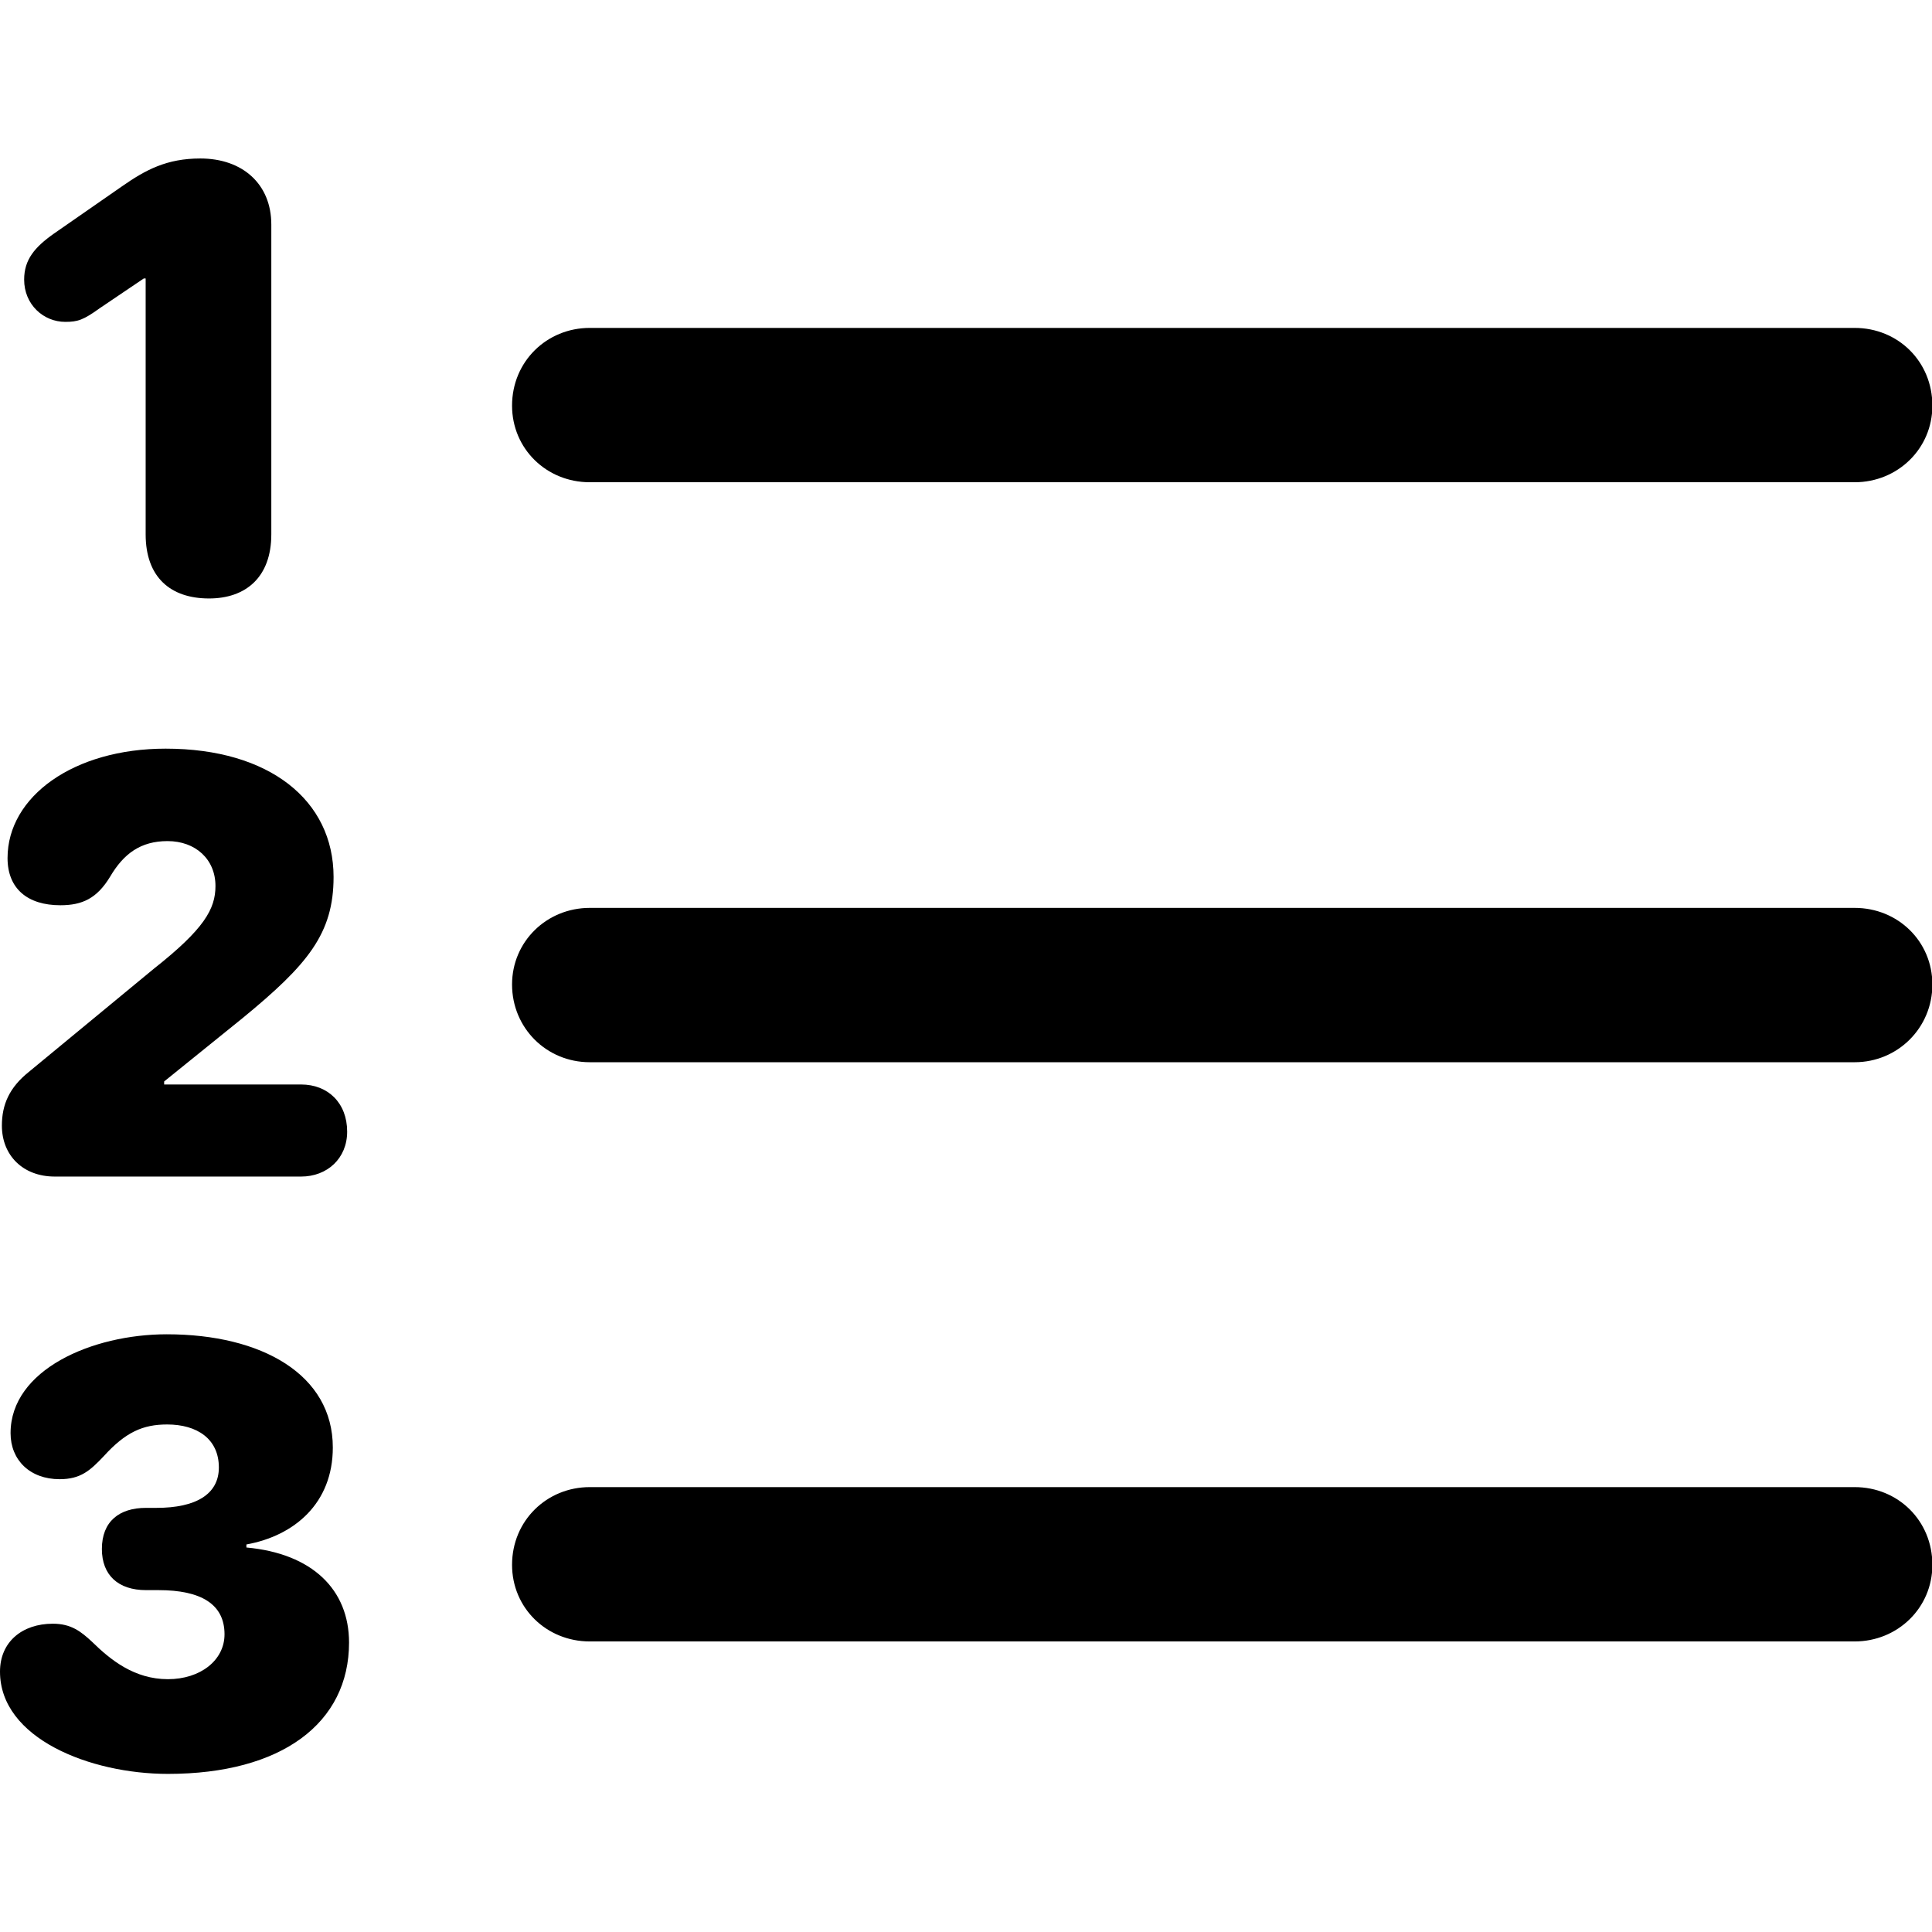 <?xml version="1.0" ?><!-- Generator: Adobe Illustrator 25.0.0, SVG Export Plug-In . SVG Version: 6.00 Build 0)  --><svg xmlns="http://www.w3.org/2000/svg" xmlns:xlink="http://www.w3.org/1999/xlink" version="1.1" id="Layer_1" x="0px" y="0px" viewBox="0 0 512 512" style="enable-background:new 0 0 512 512;" xml:space="preserve">
<path d="M55.4,158.6c9.7,0,16.5-5.6,16.5-17V59.5c0-10.7-7.6-17.5-18.8-17.5c-8.9,0-14.5,3-20.8,7.4l-18,12.5  c-5.1,3.6-7.9,6.9-7.9,12.2c0,6.6,5.1,11.2,10.9,11.2c3.3,0,4.8-0.5,9.1-3.6l11.7-7.9h0.5v67.8C38.6,153,45.2,158.6,55.4,158.6z   M156.3,127.8h335.2c11.4,0,20.6-8.9,20.6-20.3c0-11.7-9.1-20.6-20.6-20.6H156.3c-11.4,0-20.6,8.9-20.6,20.6  C135.7,118.9,144.8,127.8,156.3,127.8z M14.5,311.8h65.3c6.9,0,12.2-4.8,12.2-11.9c0-7.6-5.1-12.5-12.2-12.5H43.5v-0.8l20.8-16.8  c17.3-14.2,24.1-22.4,24.1-37.4c0-20.3-17-34-44.5-34c-24.4,0-41.9,12.7-41.9,29c0,8.1,5.3,12.5,14,12.5c5.8,0,9.7-1.8,13.2-7.6  c3.6-6.1,8.1-9.4,15.2-9.4c7.4,0,12.7,4.8,12.7,11.9c0,6.1-3,11.4-16.3,21.9L7.6,284.1c-5.1,4.1-7.1,8.6-7.1,14.2  C0.5,306.2,6.1,311.8,14.5,311.8z M156.3,281.5h335.2c11.4,0,20.6-9.1,20.6-20.6c0-11.4-9.1-20.3-20.6-20.3H156.3  c-11.4,0-20.6,8.9-20.6,20.3C135.7,272.4,144.8,281.5,156.3,281.5z M44.5,470.1c30.2,0,48-13.5,48-34.8c0-14-9.7-23.6-27.2-25.2  v-0.8c12.7-2.3,22.9-10.9,22.9-25.7c0-19.3-18.8-30-44-30c-19.8,0-41.4,9.4-41.4,26.2c0,7.1,5.1,12.2,13,12.2  c5.6,0,8.1-2.3,11.7-6.1c5.8-6.4,10.4-8.4,16.8-8.4c7.9,0,13.7,3.8,13.7,11.4c0,7.1-6.1,10.7-16.5,10.7h-2.8  c-7.1,0-11.7,3.6-11.7,10.9c0,6.9,4.3,10.9,11.7,10.9h3.3c11.4,0,17.5,3.8,17.5,11.7c0,6.9-6.4,11.9-15,11.9  c-8.9,0-15.2-5.1-20.1-9.9c-3-2.8-5.6-4.8-10.4-4.8c-8.1,0-14,4.8-14,12.7C0,460.7,23.9,470.1,44.5,470.1z M156.3,435h335.2  c11.4,0,20.6-8.9,20.6-20.3c0-11.7-9.1-20.6-20.6-20.6H156.3c-11.4,0-20.6,8.9-20.6,20.6C135.7,426.1,144.8,435,156.3,435z"/>
</svg>